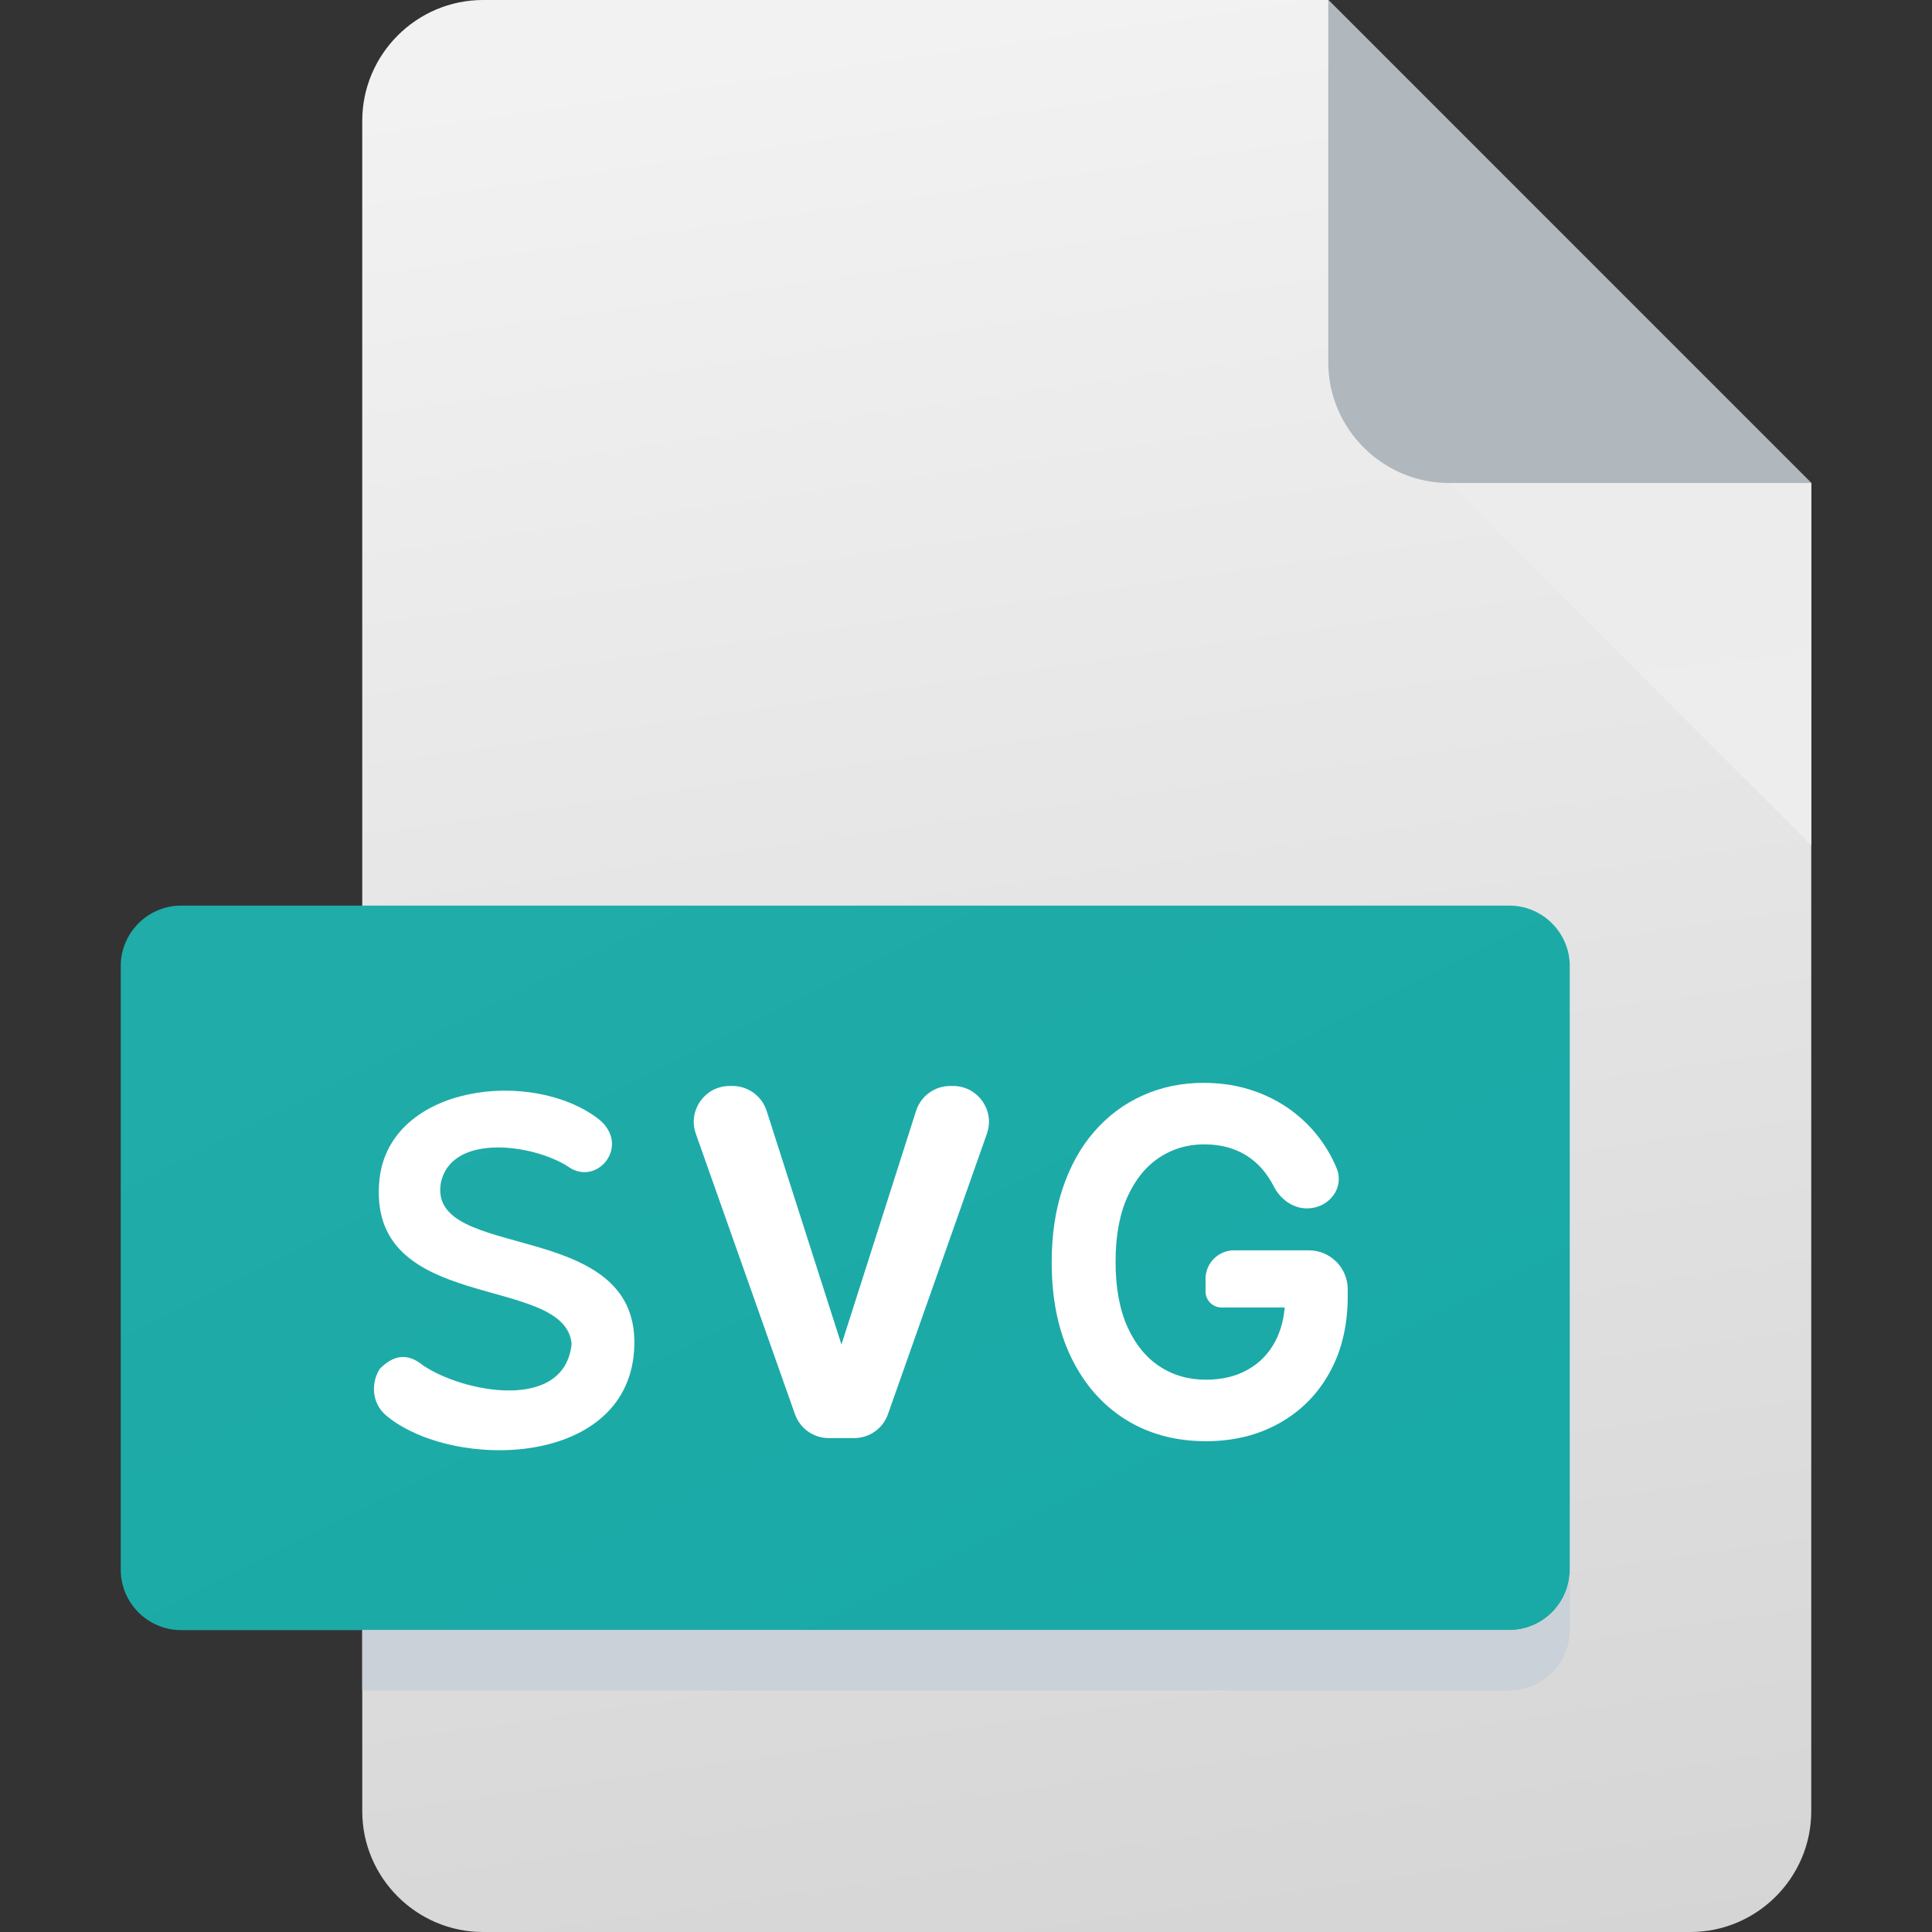 <svg width="62" height="62" viewBox="0 0 62 62" fill="none" xmlns="http://www.w3.org/2000/svg">
<rect x="0" y="0" width="62" height="62" fill="#333333" stroke="none"/>
<path d="M15.5 0C13.369 0 11.625 1.744 11.625 3.875V58.125C11.625 60.256 13.369 62 15.5 62H54.25C56.381 62 58.125 60.256 58.125 58.125V15.5L42.625 0H15.5Z" fill="url(#paint0_linear_90_716)"/>
<path d="M46.5 15.5H58.125L42.625 0V11.625C42.625 13.756 44.369 15.5 46.5 15.5Z" fill="#B0B7BD"/>
<path d="M58.125 27.125L46.5 15.5H58.125V27.125Z" fill="url(#paint1_linear_90_716)"/>
<path d="M50.375 50.375C50.375 51.441 49.503 52.312 48.438 52.312H5.812C4.747 52.312 3.875 51.441 3.875 50.375V31C3.875 29.934 4.747 29.062 5.812 29.062H48.438C49.503 29.062 50.375 29.934 50.375 31V50.375Z" fill="url(#paint2_linear_90_716)"/>
<path d="M48.438 52.312H11.625V54.25H48.438C49.503 54.25 50.375 53.378 50.375 52.312V50.375C50.375 51.441 49.503 52.312 48.438 52.312Z" fill="#CAD1D8"/>
<path d="M12.181 37.817C12.537 34.81 17.075 34.27 19.212 35.913C20.266 36.763 19.152 38.112 18.22 37.43C17.075 36.703 14.471 36.362 14.146 37.97C13.727 40.512 20.468 39.057 20.357 43.178C20.249 47.113 14.549 47.204 12.409 45.439C11.898 45.021 11.914 44.341 12.194 43.92C12.595 43.519 13.045 43.38 13.572 43.814C14.843 44.68 18.112 45.331 18.344 43.13C18.145 40.84 11.7 42.217 12.181 37.817Z" fill="white"/>
<path d="M28.425 45.358L31.6 36.358C31.847 35.658 31.328 34.925 30.587 34.925H30.493C30.026 34.925 29.612 35.227 29.469 35.673L27.005 43.389C27.005 43.389 27.004 43.39 27.003 43.39C27.003 43.39 27.003 43.39 27.003 43.39C27.003 43.39 27.002 43.389 27.002 43.389L24.531 35.672C24.388 35.227 23.974 34.925 23.507 34.925H23.414C22.672 34.925 22.153 35.659 22.401 36.358L25.582 45.358C25.734 45.788 26.14 46.075 26.596 46.075H27.411C27.867 46.075 28.273 45.788 28.425 45.358Z" fill="white" stroke="white" stroke-width="0.15" stroke-linejoin="round"/>
<path d="M40.83 37.744L40.83 37.744L40.831 37.745C40.888 37.831 40.94 37.921 40.988 38.016C41.17 38.371 41.52 38.654 41.945 38.654C42.24 38.654 42.505 38.52 42.669 38.312C42.834 38.103 42.895 37.819 42.778 37.536C42.707 37.364 42.625 37.199 42.533 37.039C42.276 36.594 41.952 36.21 41.56 35.887C41.172 35.563 40.728 35.314 40.23 35.138C39.734 34.962 39.2 34.875 38.629 34.875C37.943 34.875 37.308 35.005 36.725 35.268C36.146 35.526 35.642 35.901 35.213 36.392L35.213 36.392C34.787 36.88 34.458 37.472 34.225 38.165C33.991 38.86 33.875 39.64 33.875 40.505C33.875 41.649 34.074 42.644 34.478 43.487L34.478 43.487C34.881 44.325 35.444 44.977 36.169 45.436L36.169 45.437C36.898 45.897 37.743 46.125 38.699 46.125C39.552 46.125 40.314 45.941 40.981 45.571C41.651 45.2 42.176 44.675 42.554 43.996C42.936 43.312 43.125 42.509 43.125 41.593V41.374C43.125 40.753 42.621 40.249 42 40.249H39.603C39.166 40.249 38.812 40.604 38.812 41.041V41.448C38.812 41.66 38.984 41.833 39.196 41.833H41.361C41.337 42.319 41.226 42.743 41.032 43.108L41.032 43.108C40.814 43.519 40.506 43.836 40.107 44.061L40.106 44.062C39.711 44.286 39.243 44.401 38.699 44.401C38.116 44.401 37.6 44.252 37.148 43.956C36.696 43.66 36.337 43.226 36.072 42.644C35.809 42.065 35.675 41.35 35.675 40.495C35.675 39.643 35.807 38.931 36.067 38.356C36.332 37.774 36.688 37.339 37.133 37.044C37.58 36.748 38.08 36.599 38.639 36.599C38.971 36.599 39.272 36.645 39.544 36.734L39.544 36.734C39.82 36.824 40.064 36.955 40.277 37.126L40.277 37.126L40.278 37.127C40.492 37.295 40.676 37.501 40.83 37.744Z" fill="white" stroke="white" stroke-width="0.25"/>
<defs>
<linearGradient id="paint0_linear_90_716" x1="22.956" y1="1.626" x2="32.043" y2="65.402" gradientUnits="userSpaceOnUse">
<stop stop-color="#F2F2F2"/>
<stop offset="1" stop-color="#D5D5D5"/>
</linearGradient>
<linearGradient id="paint1_linear_90_716" x1="49.333" y1="15.805" x2="50.622" y2="27.868" gradientUnits="userSpaceOnUse">
<stop stop-color="#ECECEC"/>
<stop offset="1" stop-color="#EDEDED"/>
</linearGradient>
<linearGradient id="paint2_linear_90_716" x1="10.685" y1="32.468" x2="23.837" y2="58.772" gradientUnits="userSpaceOnUse">
<stop stop-color="#20ACA9"/>
<stop offset="1" stop-color="#19A9A6"/>
</linearGradient>
</defs>
</svg>
